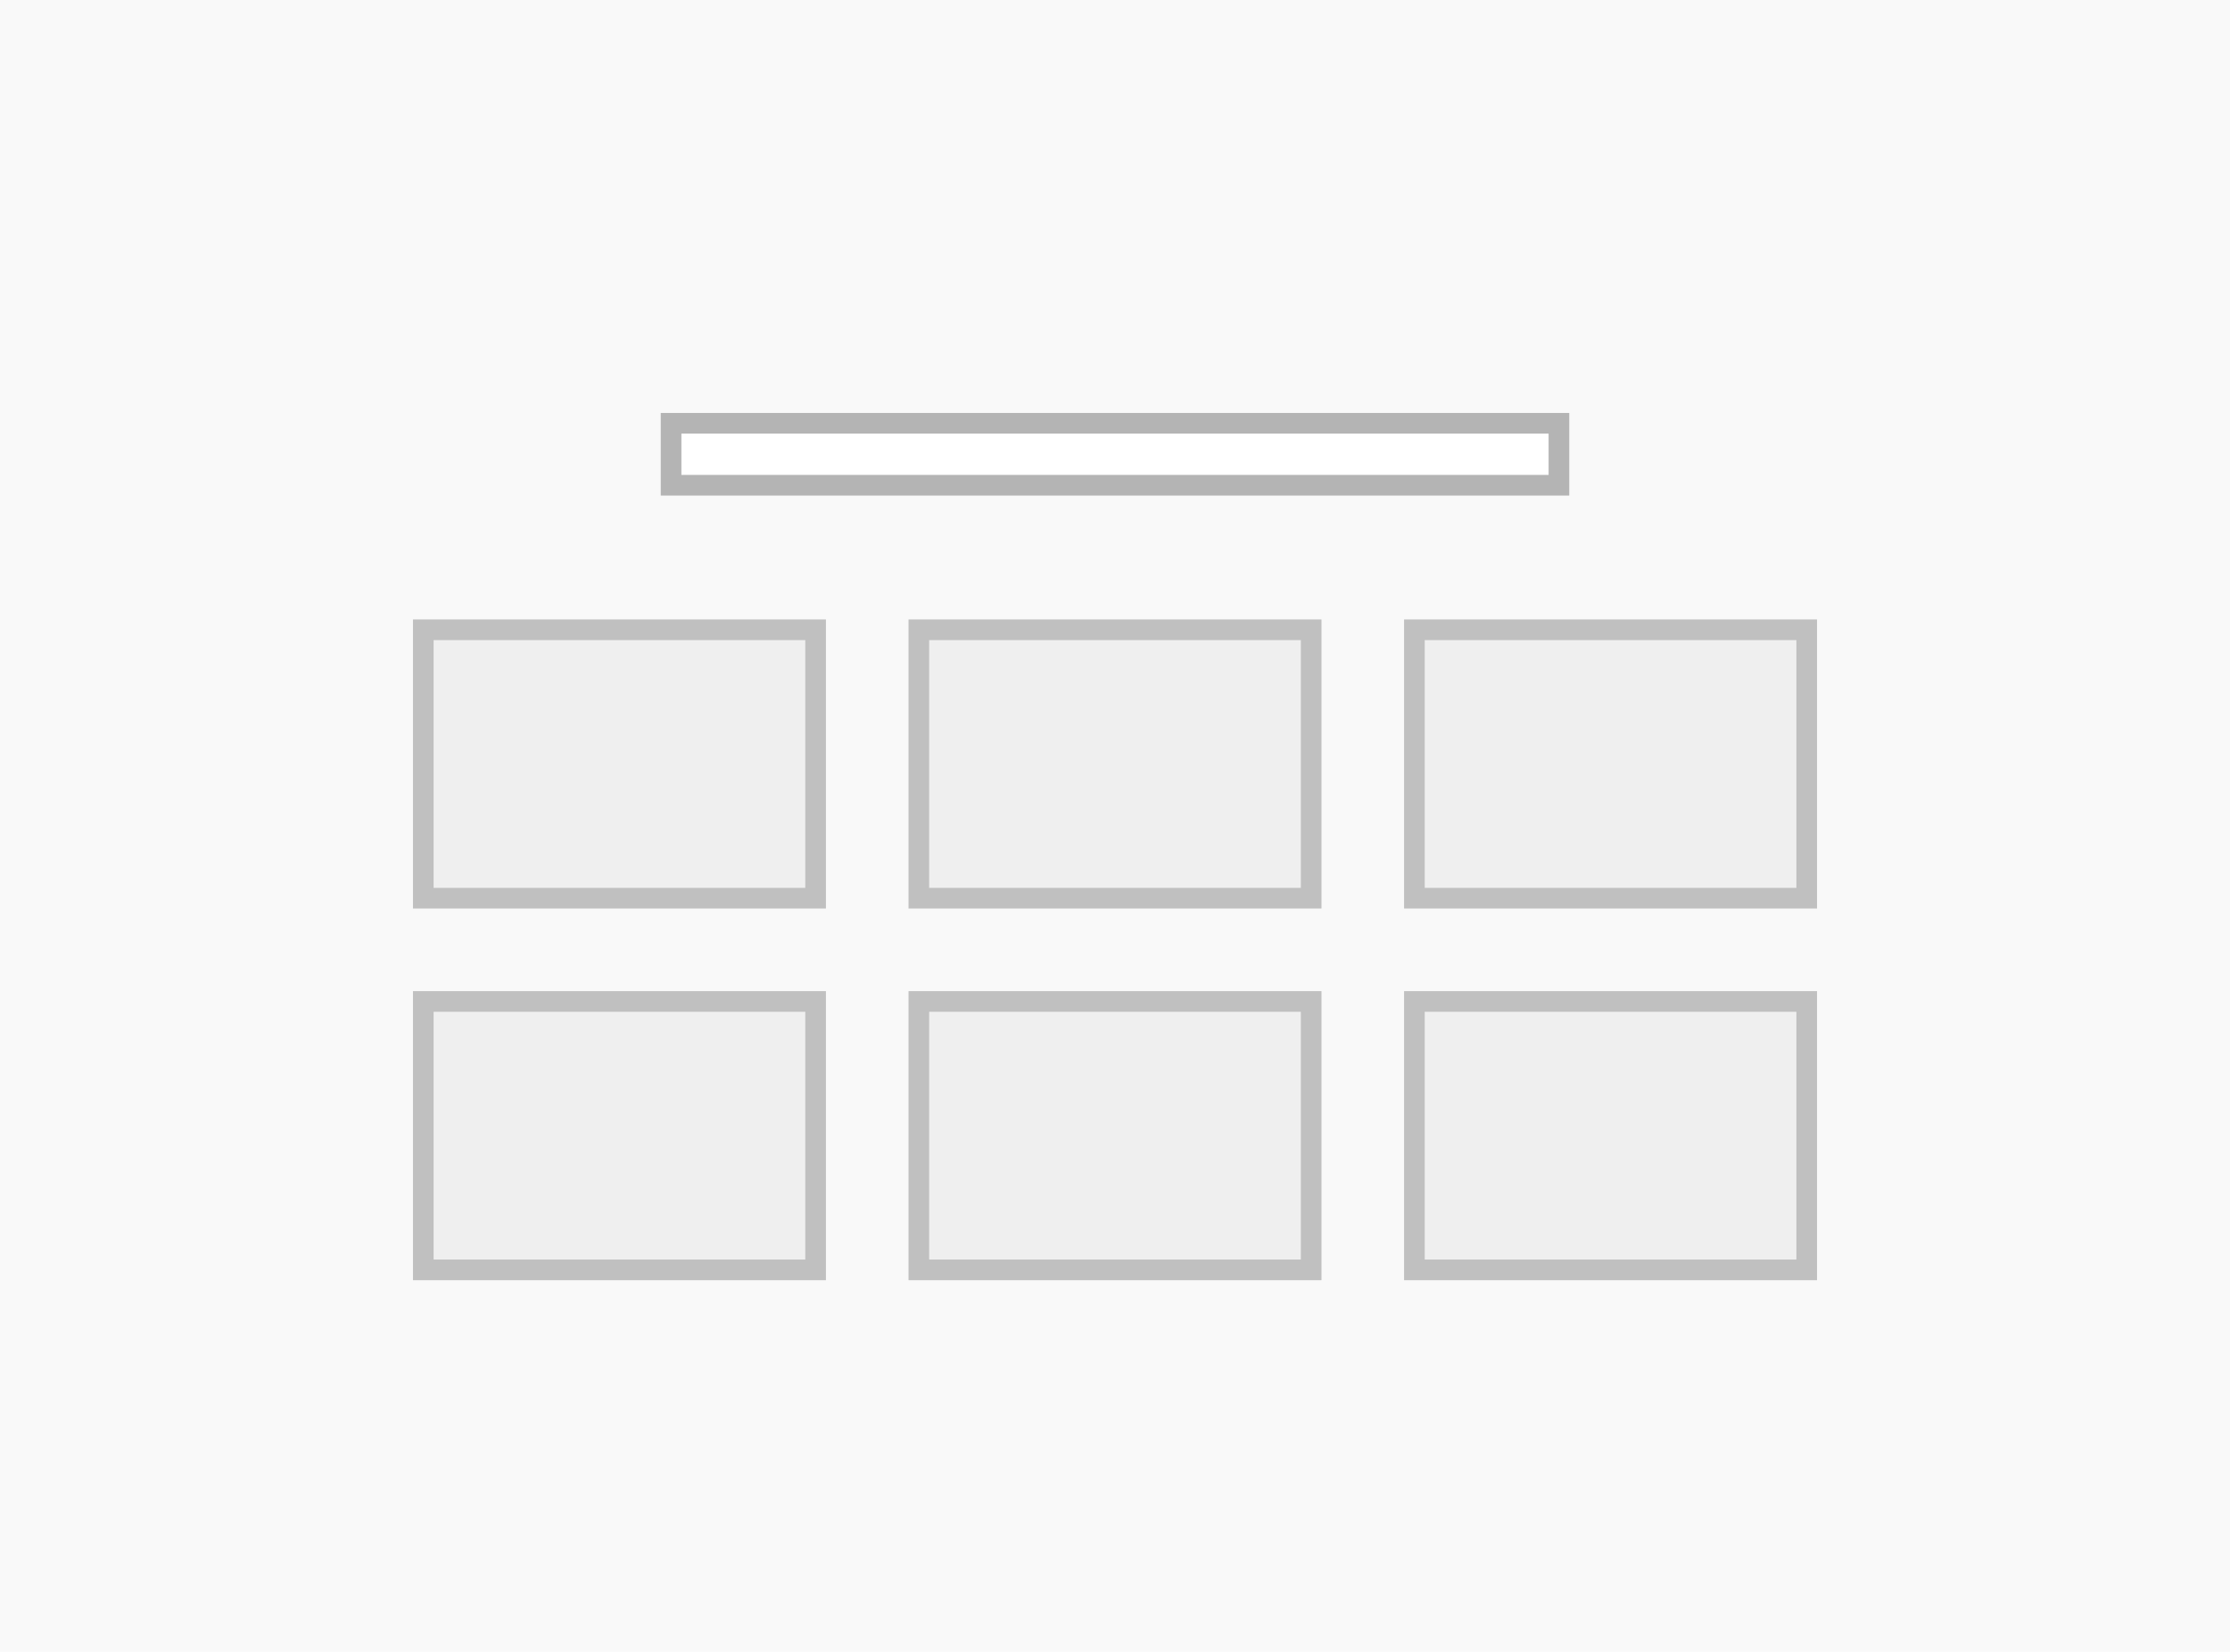 <svg xmlns="http://www.w3.org/2000/svg" viewBox="0 0 108 80">
  <style type="text/css">
    .bg { fill: #f9f9f9; }
    .s { fill: #ffffff; stroke: #b4b4b4; }
    .tiles { fill: #efefef; stroke: #c0c0c0; }
  </style>
  <rect class="bg" x="0" y="0" width="108" height="80"/>
  <rect class="s" x="32.5" y="20.5" width="43" height="3"/>
  <g class="tiles" transform="translate(20.5,30.5)">
    <rect x="0"  y="0" width="19" height="13"/>
    <rect x="24" y="0" width="19" height="13"/>
    <rect x="48" y="0" width="19" height="13"/>
    <rect x="0"  y="18" width="19" height="13"/>
    <rect x="24" y="18" width="19" height="13"/>
    <rect x="48" y="18" width="19" height="13"/>
  </g>
  <!-- testing / add opacity to show the pixel grid -->
  <g id="grid" opacity="0">
    <pattern id="pixels" width="4" height="4" patternUnits="userSpaceOnUse">
      <rect width="2" height="2" x="0" y="0" fill="skyblue"/>
      <rect width="2" height="2" x="2" y="2" fill="skyblue"/>
    </pattern>
    <rect x="0" y="0" width="108" height="80" fill="url(#pixels)"/>
    <rect x="53" y="39" width="2" height="2" fill="red" />
  </g>
</svg>
